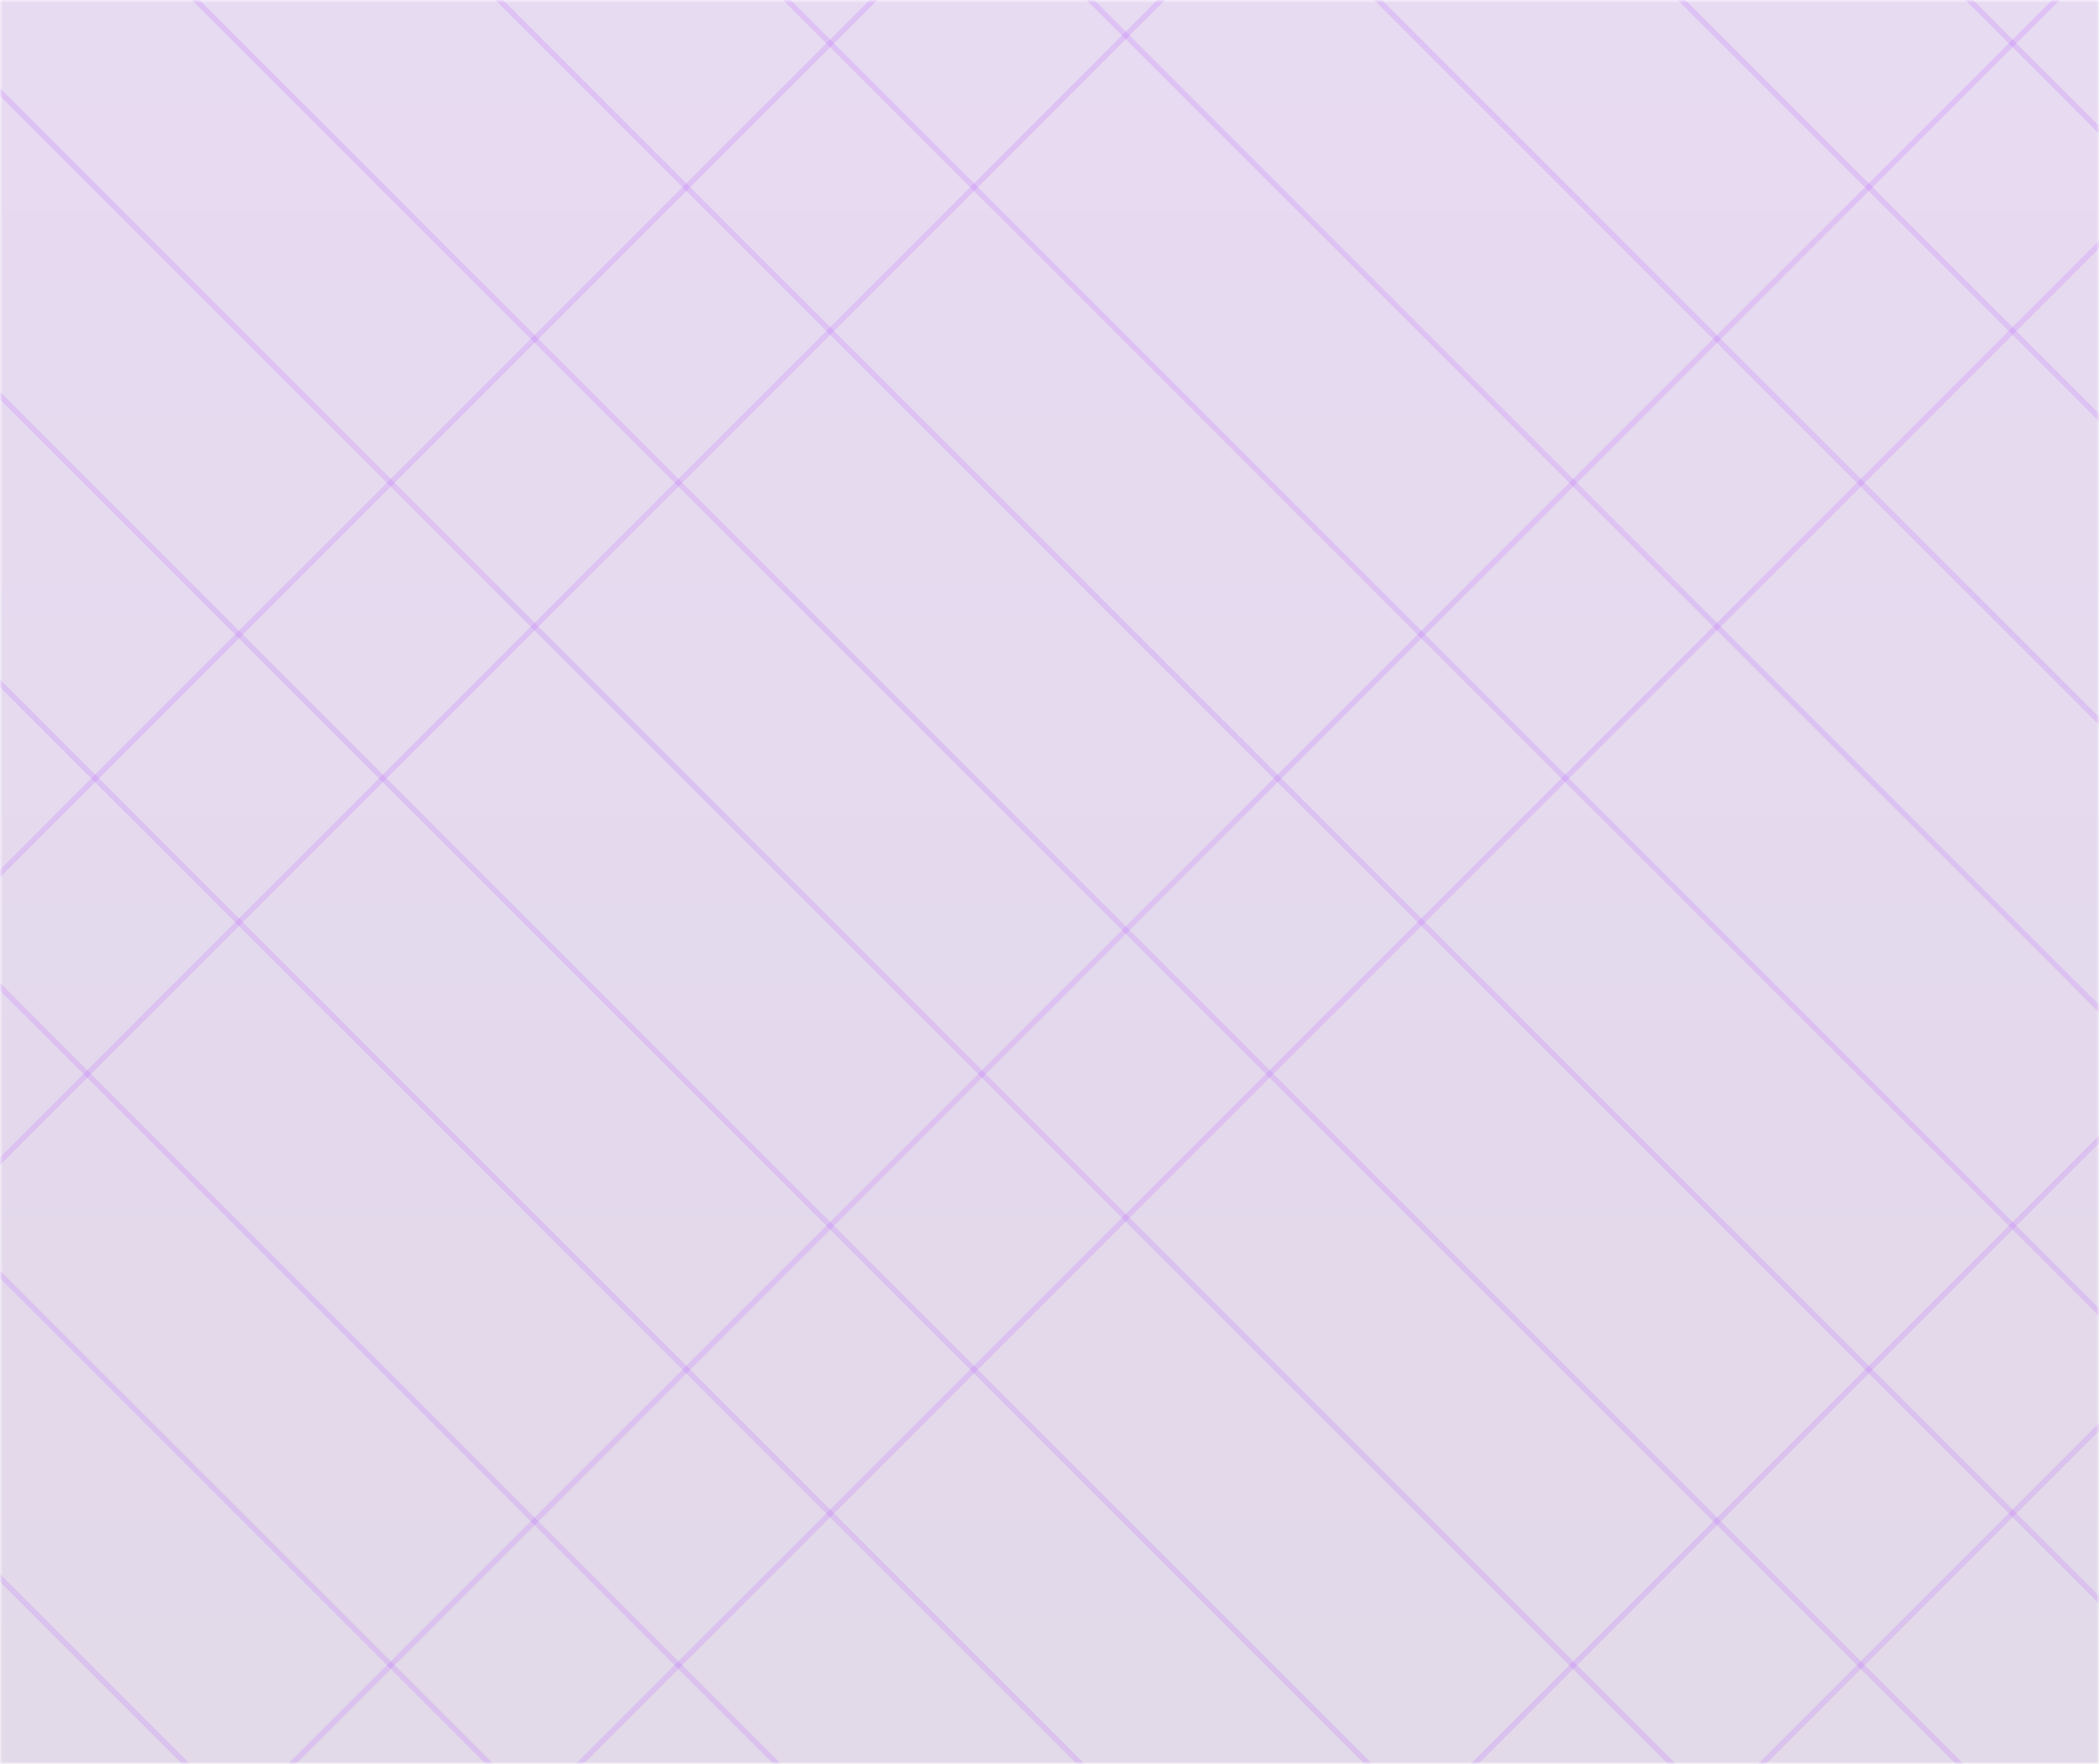 <svg width="382" height="321" viewBox="0 0 382 321" fill="none" xmlns="http://www.w3.org/2000/svg">
<mask id="mask0" style="mask-type:alpha" maskUnits="userSpaceOnUse" x="0" y="0" width="383" height="321">
<rect x="0" width="382" height="321" fill="#C4C4C4"/>
</mask>
<g mask="url(#mask0)">
<rect opacity="0.22" x="0" width="382" height="321" fill="url(#paint0_linear)" fill-opacity="0.7"/>
<rect x="284.702" y="-288.855" width="711.537" height="37.018" transform="rotate(45 284.702 -288.855)" stroke="#B961FF" stroke-opacity="0.2"/>
<rect x="225.276" y="-240.692" width="810.672" height="37.018" transform="rotate(45 225.276 -240.692)" stroke="#B961FF" stroke-opacity="0.2"/>
<rect x="55.691" y="-302.688" width="1038.15" height="37.018" transform="rotate(45 55.691 -302.688)" stroke="#B961FF" stroke-opacity="0.2"/>
<rect x="-104.505" y="-355.293" width="1290.42" height="37.018" transform="rotate(45 -104.505 -355.293)" stroke="#B961FF" stroke-opacity="0.2"/>
<rect x="-158.302" y="-301.497" width="1362.11" height="37.018" transform="rotate(45 -158.302 -301.497)" stroke="#B961FF" stroke-opacity="0.2"/>
<rect x="-227.117" y="-262.724" width="1504.62" height="37.018" transform="rotate(45 -227.117 -262.724)" stroke="#B961FF" stroke-opacity="0.2"/>
<rect x="-160.742" y="-88.758" width="1456.82" height="37.018" transform="rotate(45 -160.742 -88.758)" stroke="#B961FF" stroke-opacity="0.2"/>
<rect x="-65.575" y="113.998" width="1486.92" height="37.018" transform="rotate(45 -65.575 113.998)" stroke="#B961FF" stroke-opacity="0.2"/>
<rect x="-16.725" y="270.439" width="1205.44" height="37.018" transform="rotate(45 -16.725 270.439)" stroke="#B961FF" stroke-opacity="0.2"/>
<rect y="0.707" width="278.721" height="37.018" transform="matrix(-0.707 0.707 0.707 0.707 150.868 -208.064)" stroke="#B961FF" stroke-opacity="0.2"/>
<rect y="0.707" width="711.537" height="37.018" transform="matrix(-0.707 0.707 0.707 0.707 447.338 -289.356)" stroke="#B961FF" stroke-opacity="0.2"/>
<rect y="0.707" width="1038.15" height="37.018" transform="matrix(-0.707 0.707 0.707 0.707 676.351 -303.187)" stroke="#B961FF" stroke-opacity="0.2"/>
<rect y="0.707" width="1362.11" height="37.018" transform="matrix(-0.707 0.707 0.707 0.707 890.342 -301.998)" stroke="#B961FF" stroke-opacity="0.2"/>
<rect y="0.707" width="1456.82" height="37.018" transform="matrix(-0.707 0.707 0.707 0.707 892.783 -89.258)" stroke="#B961FF" stroke-opacity="0.2"/>
<rect y="0.707" width="1205.44" height="37.018" transform="matrix(-0.707 0.707 0.707 0.707 748.767 269.938)" stroke="#B961FF" stroke-opacity="0.2"/>
</g>
<defs>
<linearGradient id="paint0_linear" x1="191" y1="0" x2="191" y2="321" gradientUnits="userSpaceOnUse">
<stop offset="0" stop-color="#6411A6"/>
<stop offset="1" stop-color="#3F046D"/>
</linearGradient>
</defs>
</svg>

